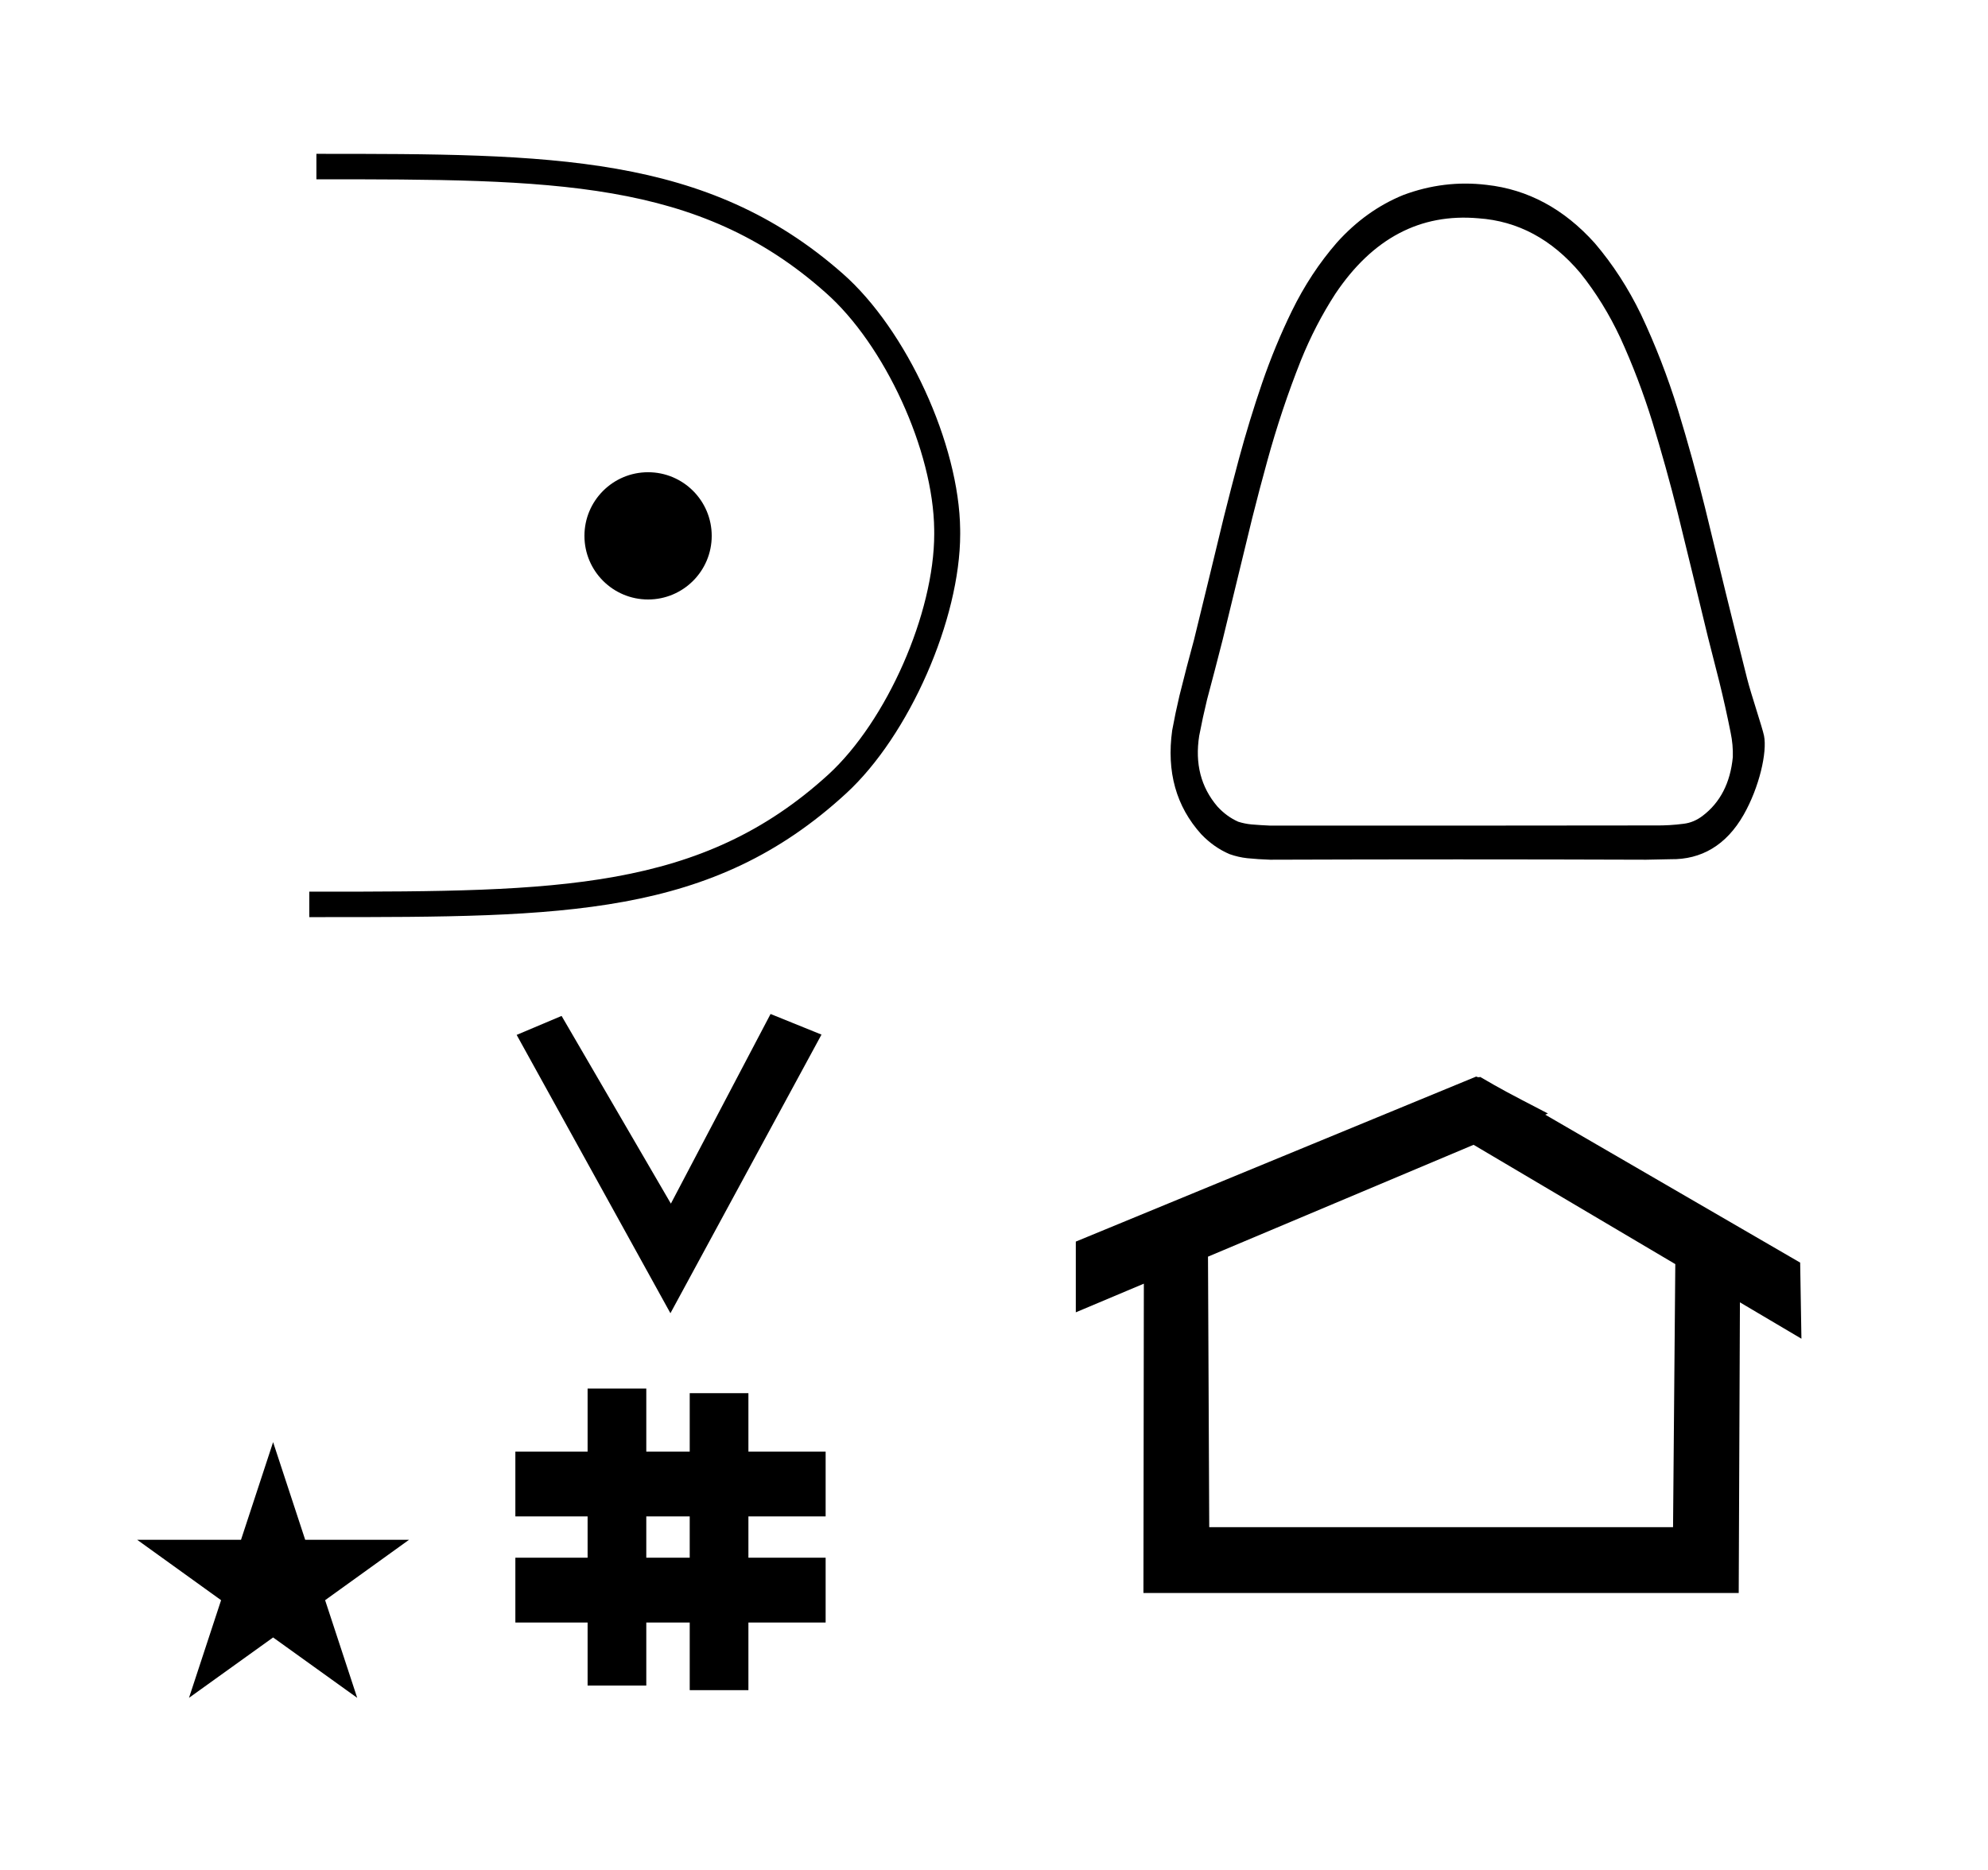 <?xml version="1.0" standalone="no"?>
<!DOCTYPE svg PUBLIC "-//W3C//DTD SVG 1.1//EN" "http://www.w3.org/Graphics/SVG/1.1/DTD/svg11.dtd" >
<svg xmlns="http://www.w3.org/2000/svg" xmlns:xlink="http://www.w3.org/1999/xlink" version="1.1" viewBox="-10 0 1063 1000">
  <g transform="matrix(1 0 0 -1 0 800)">
   <path fill="currentColor"
d="M348.481 97.693l-82.222 148.848l24.023 10.148l58.44 -100.383l53.303 101.418l27.229 -11.025zM265.568 -67.707v34.664h38.626v22.071h-38.626v34.664h38.626v33.715h31.383v-33.715h23.22v31.254h31.383v-31.254h41.292v-34.664h-41.292
v-22.071h41.292v-34.664h-41.292v-36.185h-31.383v36.185h-23.22v-33.725h-31.383v33.725h-38.626zM335.577 -33.043h23.22v22.071h-23.22v-22.071zM780.659 223.904c-0.529 0 -0.985 0.174 -1.322 0.358l-214.094 -88.263v-37.824
c12.126 5.107 24.251 10.215 36.376 15.321v-3.771l-0.219 -161.659h318.305l0.646 155.446c10.962 -6.485 21.924 -12.97 32.887 -19.455l-0.678 40.705l-136.33 79.118l1.464 0.616c-22.696 11.771 -24.457 12.731 -36.211 19.551
c-0.288 -0.103 -0.565 -0.145 -0.824 -0.145zM884.594 -16.715h-248.003l-0.665 144.662l142.009 59.817l107.859 -63.809zM63.355 -23.48h55.515l17.161 52.226l17.16 -52.226h55.516l-44.867 -32.296l17.161 -52.225
l-44.97 32.296l-44.971 -32.296l17.161 52.225zM669.145 340.227c67.012 0.234 134.021 0.234 201.031 0c4.41 0.086 8.816 0.173 13.219 0.269c16.238 -0.25 29.629 7.424 38.935 23.748
c8.385 14.707 12.68 33.531 10.896 42.312c-0.811 4.091 -6.992 22.417 -9.016 30.469c-7.672 30.456 -15.184 60.977 -22.539 91.558c-4.367 17.602 -9.188 34.998 -14.445 52.19c-5.484 17.737 -12.084 34.773 -19.793 51.107
c-6.799 14.041 -15.008 26.711 -24.635 38.014c-16.463 18.387 -35.773 28.801 -57.932 31.242c-15.121 1.816 -29.953 0.012 -44.5 -5.418c-13.32 -5.426 -25.164 -13.911 -35.539 -25.465
c-9.414 -10.826 -17.43 -23.017 -24.055 -36.563c-6.012 -12.323 -11.305 -25.144 -15.891 -38.468c-4.568 -13.334 -8.709 -26.876 -12.426 -40.634c-2.783 -10.382 -5.48 -20.796 -8.09 -31.242
c-5.254 -21.81 -10.551 -43.599 -15.891 -65.374c-2.719 -9.945 -5.316 -19.938 -7.803 -29.977c-1.455 -6.146 -2.76 -12.352 -3.9 -18.602c-3.066 -22.153 2.113 -40.664 15.531 -55.53
c4.504 -4.715 9.559 -8.264 15.168 -10.657c3.074 -1.091 6.207 -1.812 9.395 -2.167c4.109 -0.406 8.199 -0.682 12.277 -0.81v0zM669.145 358.466c-3.301 0.141 -6.627 0.352 -9.969 0.633
c-2.395 0.227 -4.752 0.707 -7.078 1.441c-4.143 1.835 -7.848 4.546 -11.127 8.127c-8.842 10.35 -12.092 22.961 -9.748 37.834c1.238 6.496 2.633 12.938 4.188 19.322c2.852 10.69 5.645 21.406 8.379 32.147
c5.229 21.621 10.477 43.228 15.75 64.83c2.58 10.281 5.275 20.514 8.088 30.703c5.039 18.359 11.014 36.239 17.916 53.631c5.154 12.781 11.32 24.702 18.488 35.76c19.898 29.656 45.398 43.109 76.5 40.359
c21.102 -1.455 39.258 -11.211 54.469 -29.253c8.367 -10.456 15.518 -22.046 21.453 -34.765c6.566 -14.389 12.25 -29.316 17.047 -44.789c4.926 -16.064 9.453 -32.316 13.58 -48.758c5.438 -22.133 10.834 -44.287 16.18 -66.453
c2.023 -7.945 4.045 -15.892 6.068 -23.84c2.227 -9.018 4.25 -18.105 6.07 -27.27c0.898 -4.266 1.285 -8.598 1.156 -13.001c-1.336 -13.849 -6.754 -24.352 -16.254 -31.515
c-3.074 -2.32 -6.395 -3.709 -9.971 -4.152c-5.088 -0.676 -10.19 -0.974 -15.315 -0.903c-68.623 -0.089 -137.248 -0.122 -205.871 -0.089v0zM440.522 653.755c34.24 -30.039 62.411 -91.382 62.884 -136.928
c0.008 -0.654 0.015 -1.716 0.015 -2.37c0 -45.701 -27.324 -107.873 -60.992 -138.777c-71.867 -66.15 -150.812 -66.15 -280.798 -66.15h-6.261v13.611h5.309c127.399 0 204.167 0.545 272.222 62.611
c31.264 28.654 56.637 86.329 56.637 128.736c0 0.608 -0.007 1.595 -0.015 2.202c-0.404 42.176 -26.441 99.008 -58.119 126.855c-68.056 60.569 -145.503 60.569 -272.222 60.569v13.612c125.494 0 208.658 0 281.341 -63.973z
M302.506 513.425c0 18.792 15.235 34.027 34.027 34.027c18.794 0 34.028 -15.235 34.028 -34.027c0 -18.794 -15.234 -34.028 -34.028 -34.028c-18.792 0 -34.027 15.234 -34.027 34.028z" />
  </g>

</svg>
